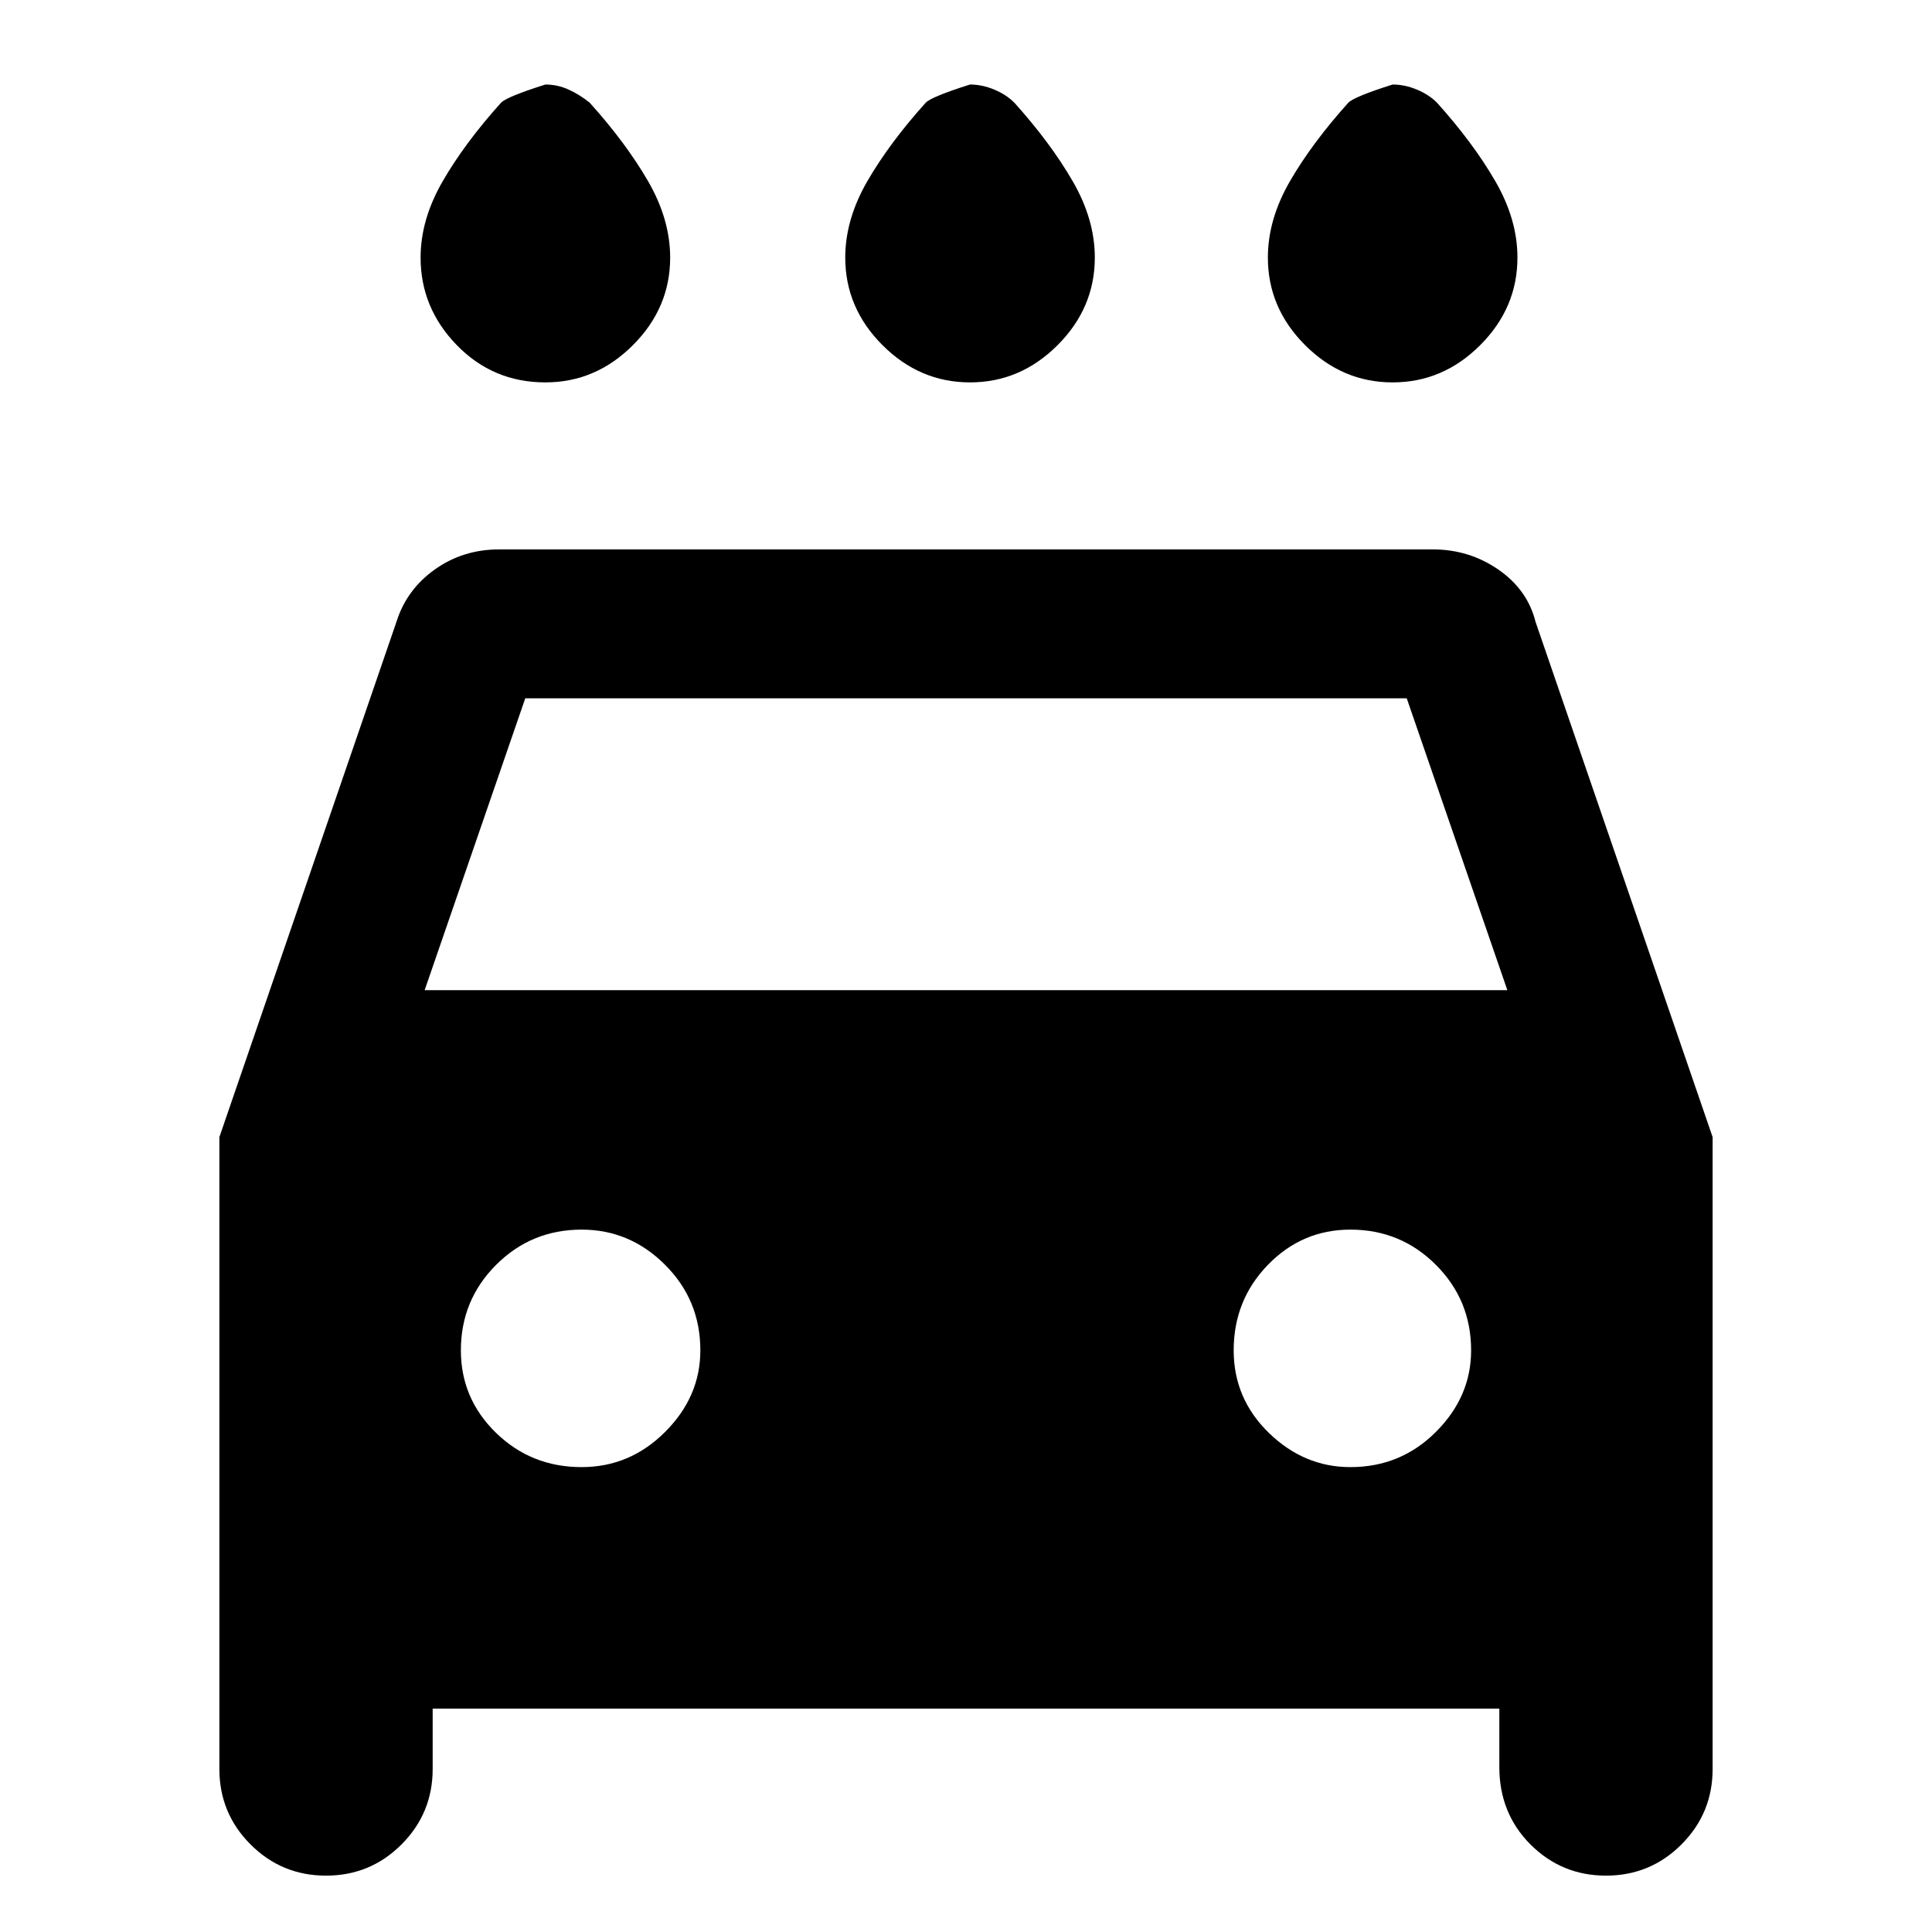 <svg xmlns="http://www.w3.org/2000/svg" height="40" width="40"><path d="M20.083 7.917Q19.042 7.917 18.271 7.146Q17.5 6.375 17.5 5.333Q17.5 4.542 17.958 3.75Q18.417 2.958 19.167 2.125Q19.292 2 20.083 1.75Q20.333 1.75 20.583 1.854Q20.833 1.958 21 2.125Q21.75 2.958 22.208 3.75Q22.667 4.542 22.667 5.333Q22.667 6.375 21.896 7.146Q21.125 7.917 20.083 7.917ZM11.292 7.917Q10.208 7.917 9.458 7.146Q8.708 6.375 8.708 5.333Q8.708 4.542 9.167 3.75Q9.625 2.958 10.375 2.125Q10.5 2 11.292 1.75Q11.542 1.75 11.771 1.854Q12 1.958 12.208 2.125Q12.958 2.958 13.417 3.75Q13.875 4.542 13.875 5.333Q13.875 6.375 13.104 7.146Q12.333 7.917 11.292 7.917ZM28.833 7.917Q27.792 7.917 27.021 7.146Q26.25 6.375 26.25 5.333Q26.25 4.542 26.708 3.75Q27.167 2.958 27.917 2.125Q28.042 2 28.833 1.75Q29.083 1.75 29.333 1.854Q29.583 1.958 29.75 2.125Q30.5 2.958 30.958 3.75Q31.417 4.542 31.417 5.333Q31.417 6.375 30.646 7.146Q29.875 7.917 28.833 7.917ZM6.75 38.833Q5.833 38.833 5.188 38.188Q4.542 37.542 4.542 36.625V23.542L8.208 12.875Q8.417 12.208 9 11.792Q9.583 11.375 10.333 11.375H29.667Q30.417 11.375 31.021 11.792Q31.625 12.208 31.792 12.875L35.458 23.542V36.625Q35.458 37.542 34.812 38.188Q34.167 38.833 33.25 38.833Q32.333 38.833 31.687 38.188Q31.042 37.542 31.042 36.583V35.375H8.958V36.625Q8.958 37.542 8.312 38.188Q7.667 38.833 6.75 38.833ZM8.792 20.5H31.208L29.125 14.458H10.875ZM12.042 30.375Q13.042 30.375 13.771 29.646Q14.5 28.917 14.5 27.958Q14.5 26.917 13.771 26.188Q13.042 25.458 12.042 25.458Q11 25.458 10.271 26.188Q9.542 26.917 9.542 27.958Q9.542 28.958 10.271 29.667Q11 30.375 12.042 30.375ZM27.958 30.375Q29 30.375 29.729 29.646Q30.458 28.917 30.458 27.958Q30.458 26.917 29.729 26.188Q29 25.458 27.958 25.458Q26.958 25.458 26.25 26.188Q25.542 26.917 25.542 27.958Q25.542 28.958 26.271 29.667Q27 30.375 27.958 30.375Z"/></svg>